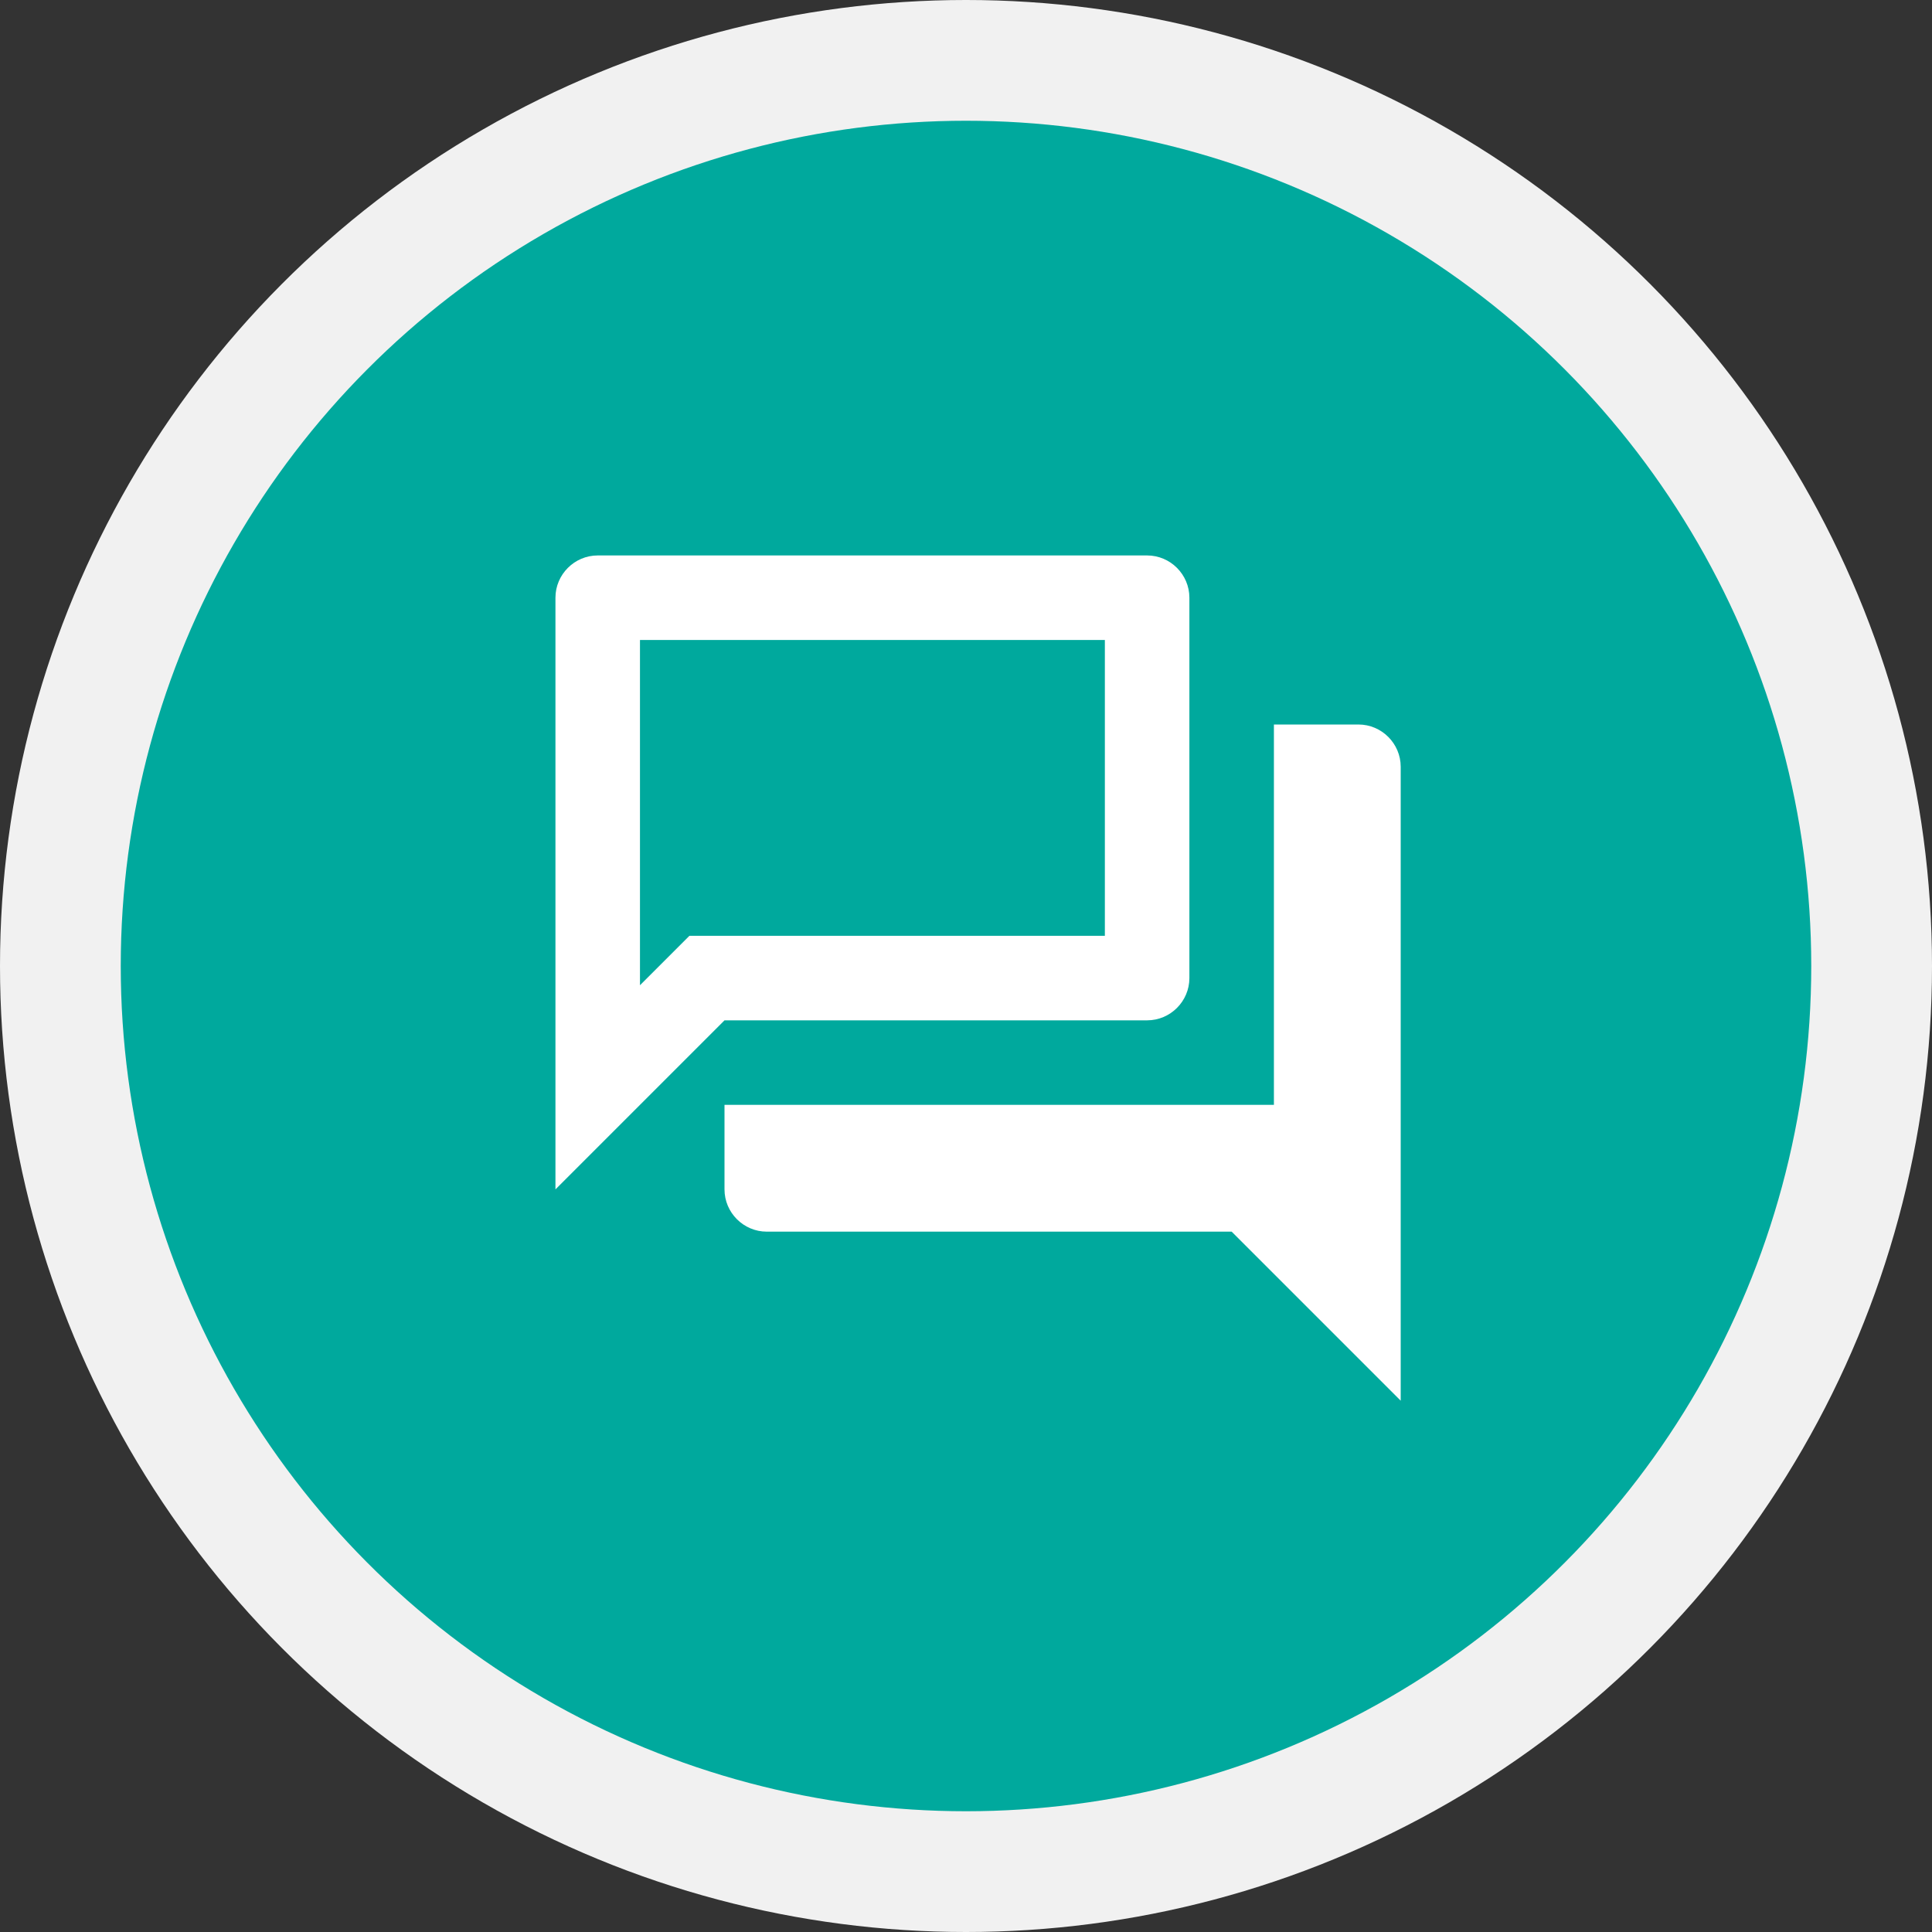 <svg width="80" height="80" viewBox="0 0 80 80" fill="none" xmlns="http://www.w3.org/2000/svg">
<rect x="0" y="0" width="80" height="80" fill="#333333" stroke="none"/>
<circle cx="40" cy="40" r="40" fill="#F1F1F1"/>
<circle cx="40" cy="40" r="35" fill="#00A99D"/>
<path d="M45.75 26.5V38.75H28.547L26.5 40.797V26.5H45.75ZM47.5 23H24.75C23.788 23 23 23.788 23 24.75V49.25L30 42.25H47.5C48.462 42.25 49.25 41.462 49.25 40.5V24.75C49.25 23.788 48.462 23 47.5 23ZM56.25 30H52.75V45.75H30V49.25C30 50.212 30.788 51 31.75 51H51L58 58V31.75C58 30.788 57.212 30 56.25 30Z" fill="white"/>
</svg>
